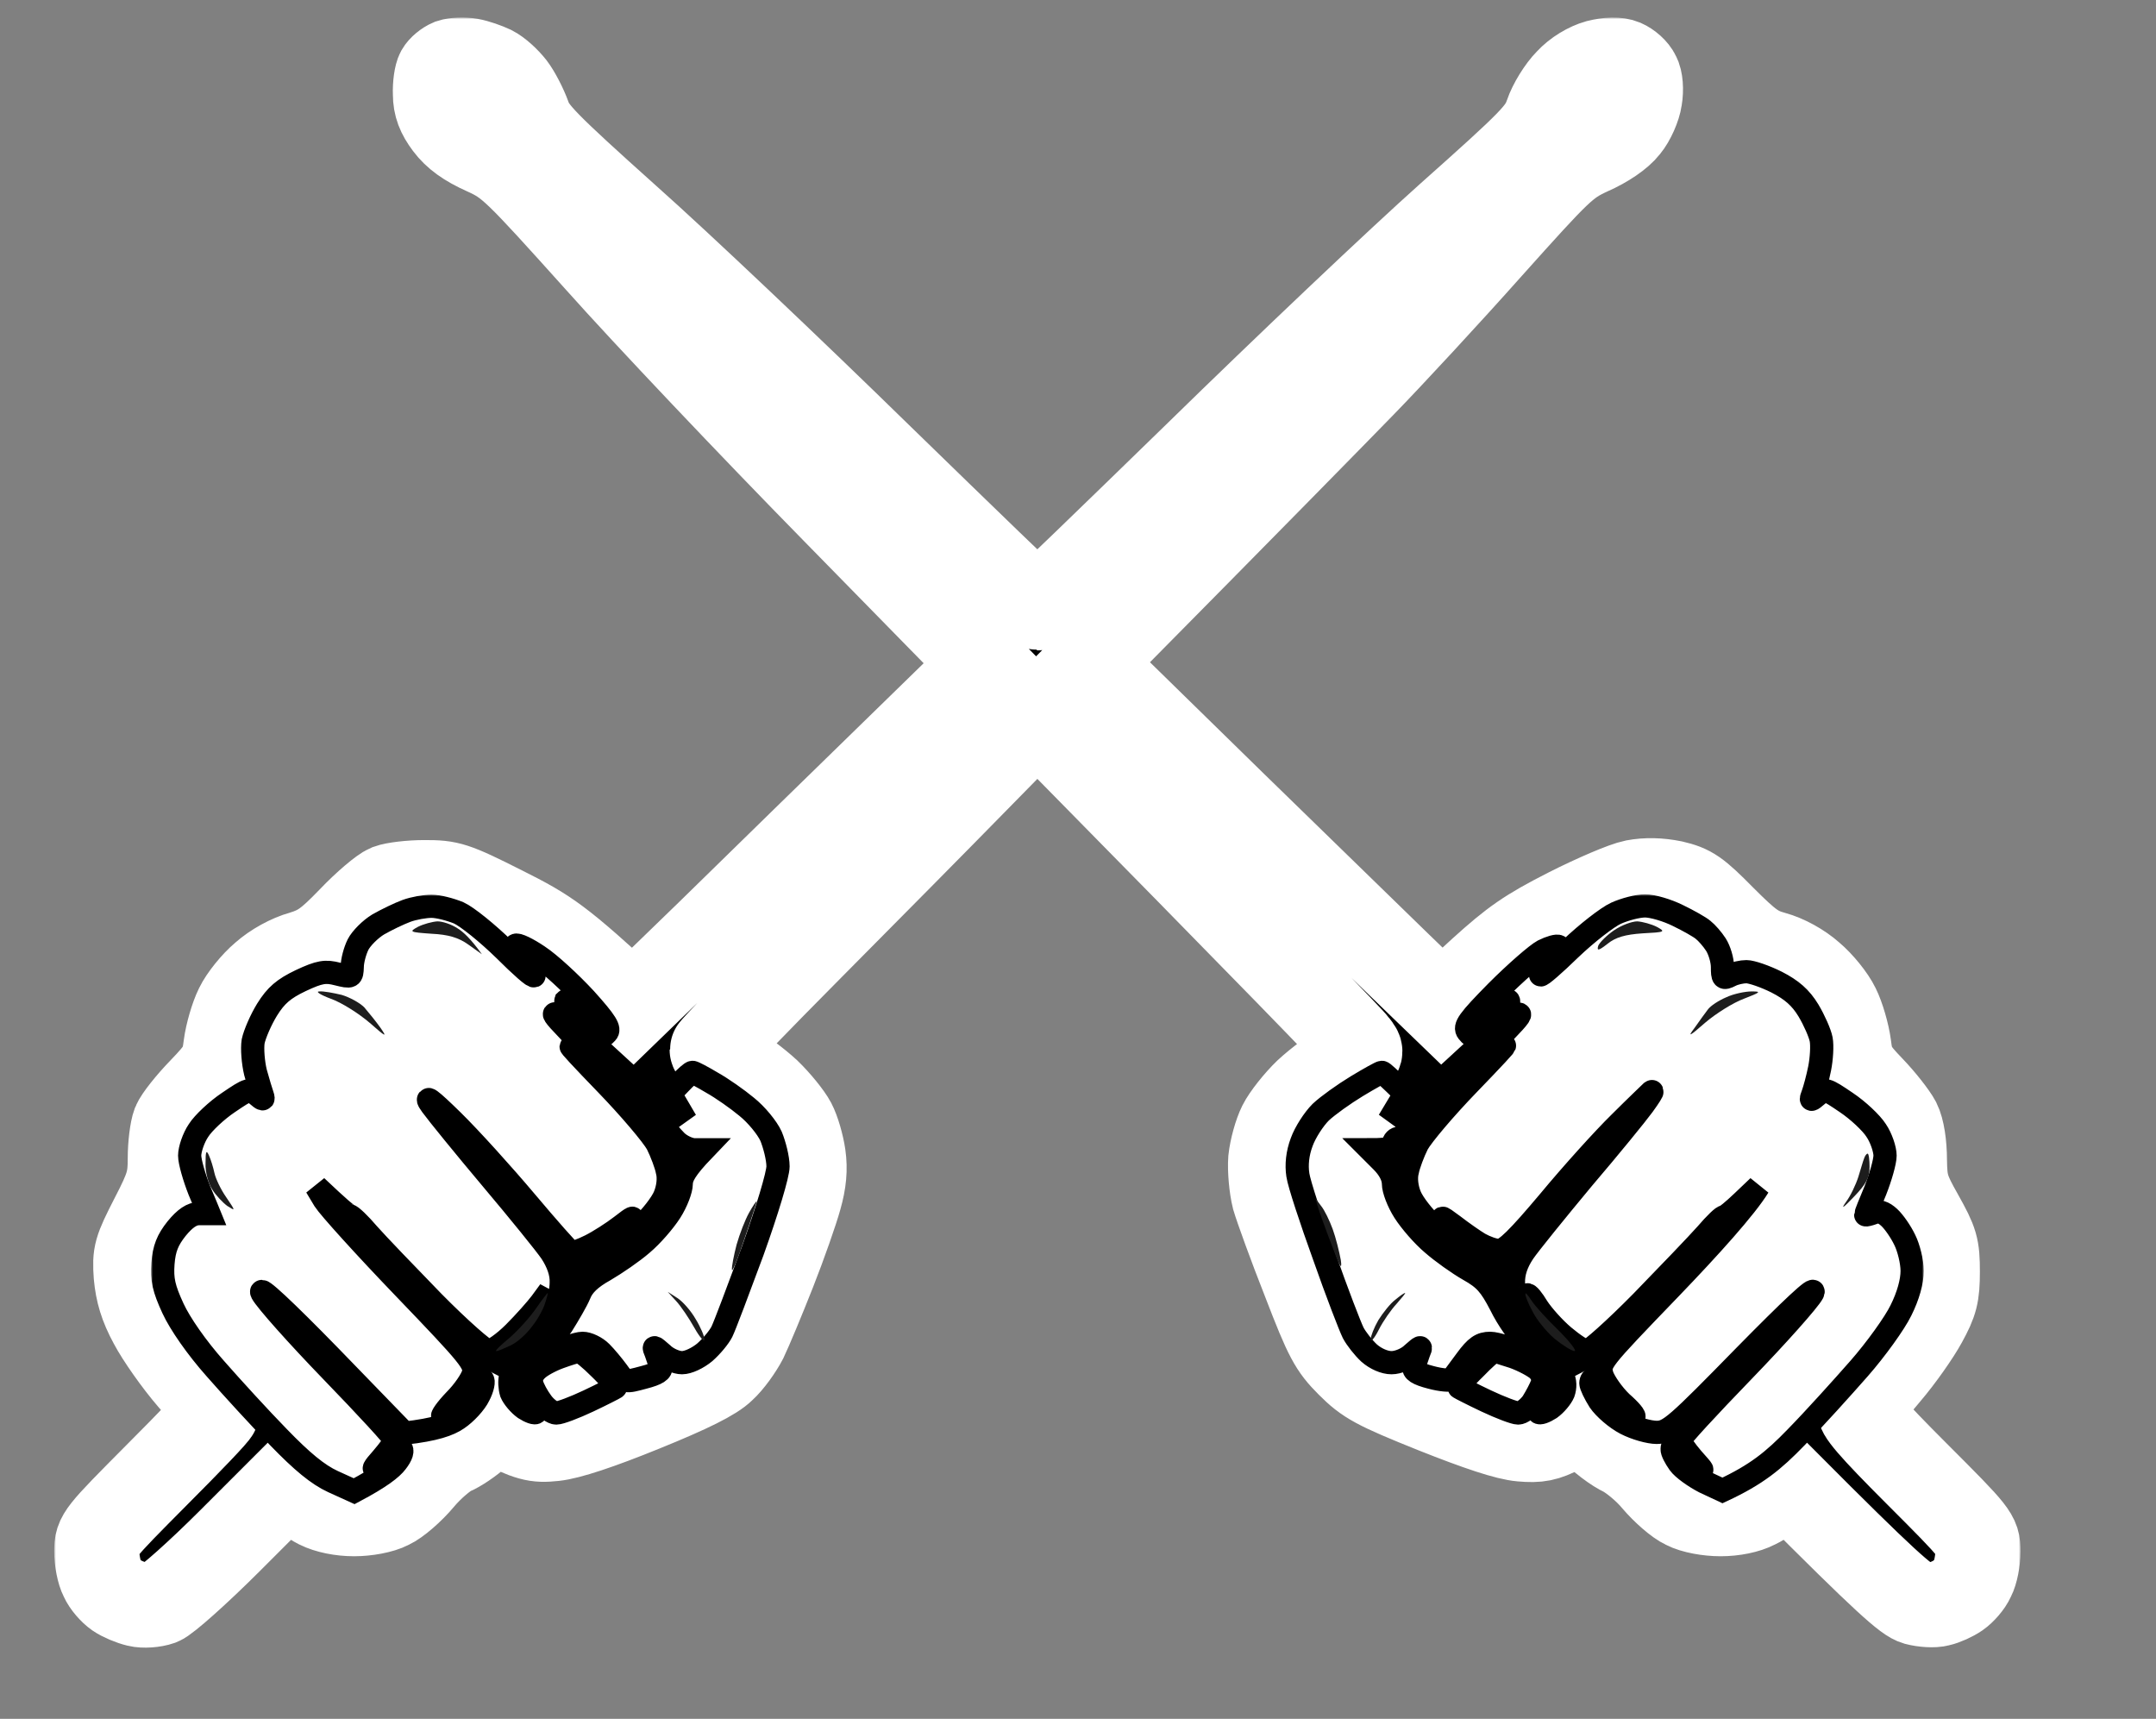 <svg width="557" height="444" viewBox="0 0 557 444" fill="none" xmlns="http://www.w3.org/2000/svg">
<rect x="0" y="0" width="557" height="444" fill="#808080" stroke="none"/>
<mask id="path-1-outside-1_13125_80002" maskUnits="userSpaceOnUse" x="14" y="4.522" width="508" height="422" fill="black">
<rect fill="white" x="14" y="4.522" width="508" height="422"/>
<path d="M113.3 18.4C113.8 17.5 115.1 16.4 116.3 15.9C117.5 15.5 119.8 15.4 121.5 15.7C123.2 16 125.7 16.9 127.2 17.6C128.8 18.4 131.1 20.5 132.5 22.3C133.8 24 135.6 27.5 136.5 30C137.8 33.9 141 37.2 162.2 56.2C175.6 68.1 204.7 95.7 227 117.5C249.3 139.2 267.7 157 268 157C268.3 157 286.9 139 309.5 117C332.1 94.9 361.2 67.3 374.2 55.7C396 36.3 398.1 34.1 399.7 29.5C400.6 26.8 403 22.9 405 20.9C407.1 18.6 410.2 16.8 412.7 16.1C415.6 15.4 417.8 15.3 419.5 16C420.9 16.6 422.5 18 423.1 19.3C423.8 20.5 424 23.2 423.6 25.5C423.3 27.7 421.8 31.1 420.3 32.9C418.6 35.1 414.9 37.6 410.8 39.4C404.5 42.3 403 43.8 384.9 64C374.4 75.8 359.6 91.8 352.1 99.5C344.6 107.2 325.7 126.5 281.5 171.2L318.5 207.4C338.9 227.2 359.3 247.2 372.5 259.9L382.5 250.7C391 243 394.6 240.5 405 235.2C411.9 231.7 419.6 228.4 422.2 227.9C425.4 227.3 428.7 227.4 432.2 228.1C436.9 229.2 438.4 230.2 445.2 237.1C451.8 243.7 453.8 245.2 458.2 246.4C461.5 247.3 465.3 249.4 468 251.8C470.5 253.9 473.5 257.6 474.7 260.1C475.9 262.5 477.2 267 477.6 270C478.2 274.9 478.8 276.1 483.5 281C486.4 284 489.5 288 490.4 289.7C491.4 291.7 492 295.6 492 299.7C492.1 305.8 492.5 307.3 496.3 314C500.1 320.8 500.5 322.1 500.5 328.5C500.5 334.5 500 336.4 497.2 341.5C495.4 344.8 491.2 350.8 487.7 354.9C484.3 358.9 481 362.9 480.5 363.6C479.7 364.6 483.3 368.8 495.2 380.7C510.6 396.1 511 396.6 511 400.7C511 403.1 510.4 406.2 509.6 407.7C508.9 409.3 507.2 411.2 505.9 412.1C504.6 413 502.4 414 501 414.3C499.6 414.7 496.9 414.5 495 414C492.5 413.3 487.4 408.9 461.5 382.9L459.5 385.1C458.4 386.2 455.8 388.1 453.7 389.1C451.4 390.3 447.9 391 444.5 391C441.3 391 437.4 390.3 435.3 389.2C433.3 388.3 429.8 385.2 427.5 382.5C425.2 379.7 421.5 376.7 419.4 375.6C417.3 374.6 413.9 372.3 408.5 367L403.5 369.6C399.4 371.7 397.5 372.1 393 371.7C389.3 371.4 381.8 368.9 370.5 364.4C355.3 358.3 353 357 348.5 352.5C344 348 342.8 345.8 337.1 331C333.5 321.9 330 312.2 329.2 309.5C328.5 306.7 328.1 302.2 328.3 299.5C328.6 296.7 329.7 292.7 330.8 290.5C331.9 288.3 335 284.4 337.6 281.9C340.3 279.4 344.6 276.2 347.2 274.7C352 272 352 272 350.2 269.7C349.3 268.4 330.4 248.9 268 185.5L251.8 202C242.9 211.1 224 230.2 209.8 244.5C195.6 258.8 184 270.8 184 271.2C184 271.7 186.1 273.2 188.7 274.7C191.4 276.2 195.7 279.4 198.4 281.9C201 284.4 204 288.1 205 290C206 291.9 207.1 295.7 207.5 298.5C208 302 207.7 305.3 206.5 309.5C205.6 312.8 202.6 321.4 199.8 328.5C197 335.6 193.7 343.5 192.5 346C191.2 348.5 188.7 352 186.8 353.7C184.5 356 178.3 359.1 166.2 364C154.9 368.6 147 371.2 143.2 371.6C138.4 372.1 136.7 371.8 127.5 367.1L123.7 370.6C121.7 372.4 118.5 374.6 116.7 375.3C115 376.1 111.4 379.1 108.9 382.1C106.4 385.1 102.7 388.3 100.7 389.2C98.6 390.3 94.7 391 91.5 391C88.1 391 84.6 390.3 82.2 389.1C80.2 388.1 77.6 386.2 74.5 382.9L59.5 397.9C51.2 406.2 43.1 413.4 41.5 414C39.8 414.6 37.1 414.8 35.5 414.4C33.8 414 31.4 413 30.1 412.1C28.8 411.2 27.1 409.3 26.4 407.7C25.6 406.2 25 403.1 25 400.7C25 396.603 25.499 396.101 40.464 381.037L40.5 381C49 372.5 56 365.2 56 364.7C56 364.3 53 360.5 49.2 356.2C45.5 351.9 41 345.5 39.1 341.9C36.6 337.3 35.6 333.8 35.2 329.5C34.8 323.9 35.1 322.9 39.4 314.5C43.5 306.6 44 304.7 44 299.2C44 295.8 44.5 291.8 45.1 290.2C45.7 288.7 48.8 284.8 52 281.5C57.2 276.1 57.8 274.9 58.4 270C58.8 267 60.1 262.5 61.3 260.1C62.5 257.6 65.5 253.9 68 251.8C70.7 249.4 74.7 247.2 78 246.3C82.6 244.9 84.7 243.4 90.5 237.4C94.3 233.4 98.7 229.7 100.2 229.1C101.8 228.5 106 228 109.7 228C116.1 228 117.3 228.3 130 234.7C141.8 240.6 144.8 242.7 163.5 259.9L183 241C193.7 230.5 214.1 210.6 254.2 171.5L215.5 132C194.2 110.3 166.7 81.3 154.4 67.5C133.1 43.8 131.6 42.3 125.2 39.4C120.5 37.3 117.6 35.2 115.5 32.4C113.4 29.6 112.5 27.3 112.5 24.3C112.4 21.9 112.8 19.3 113.3 18.4Z"/>
</mask>
<path d="M113.3 18.4C113.8 17.5 115.1 16.4 116.3 15.9C117.5 15.5 119.8 15.4 121.5 15.7C123.2 16 125.7 16.9 127.2 17.6C128.8 18.4 131.1 20.5 132.5 22.3C133.8 24 135.6 27.5 136.5 30C137.8 33.9 141 37.2 162.2 56.2C175.6 68.1 204.7 95.7 227 117.5C249.3 139.2 267.7 157 268 157C268.3 157 286.9 139 309.5 117C332.1 94.9 361.2 67.3 374.2 55.7C396 36.3 398.1 34.1 399.7 29.5C400.6 26.8 403 22.9 405 20.9C407.1 18.6 410.2 16.8 412.7 16.1C415.6 15.4 417.8 15.3 419.5 16C420.9 16.6 422.5 18 423.1 19.3C423.8 20.5 424 23.2 423.6 25.5C423.3 27.7 421.8 31.1 420.3 32.9C418.6 35.1 414.9 37.6 410.8 39.4C404.5 42.3 403 43.8 384.9 64C374.4 75.8 359.6 91.8 352.1 99.5C344.6 107.2 325.7 126.5 281.5 171.2L318.5 207.4C338.9 227.2 359.3 247.2 372.5 259.9L382.5 250.7C391 243 394.6 240.5 405 235.2C411.9 231.7 419.6 228.4 422.2 227.9C425.4 227.3 428.7 227.4 432.2 228.1C436.9 229.2 438.4 230.2 445.2 237.1C451.8 243.7 453.8 245.2 458.2 246.4C461.5 247.3 465.3 249.4 468 251.8C470.5 253.9 473.5 257.6 474.7 260.1C475.9 262.5 477.2 267 477.6 270C478.2 274.9 478.8 276.1 483.5 281C486.4 284 489.5 288 490.4 289.7C491.4 291.7 492 295.6 492 299.7C492.1 305.8 492.5 307.3 496.3 314C500.1 320.8 500.5 322.1 500.5 328.5C500.5 334.5 500 336.4 497.2 341.5C495.4 344.8 491.2 350.8 487.7 354.9C484.3 358.9 481 362.9 480.5 363.6C479.7 364.6 483.3 368.8 495.2 380.7C510.6 396.1 511 396.6 511 400.7C511 403.1 510.4 406.2 509.6 407.7C508.9 409.3 507.2 411.2 505.9 412.1C504.6 413 502.4 414 501 414.3C499.6 414.7 496.9 414.5 495 414C492.5 413.3 487.4 408.9 461.5 382.9L459.5 385.1C458.4 386.2 455.8 388.1 453.7 389.1C451.4 390.3 447.9 391 444.5 391C441.3 391 437.4 390.3 435.3 389.2C433.3 388.3 429.8 385.2 427.5 382.5C425.2 379.7 421.5 376.7 419.4 375.6C417.3 374.6 413.9 372.3 408.5 367L403.5 369.6C399.4 371.7 397.5 372.1 393 371.7C389.3 371.4 381.8 368.9 370.5 364.4C355.3 358.3 353 357 348.5 352.5C344 348 342.8 345.8 337.1 331C333.5 321.9 330 312.2 329.2 309.5C328.5 306.7 328.1 302.2 328.3 299.5C328.6 296.7 329.7 292.7 330.8 290.5C331.9 288.3 335 284.4 337.6 281.9C340.3 279.4 344.6 276.2 347.2 274.7C352 272 352 272 350.2 269.7C349.3 268.4 330.4 248.9 268 185.5L251.8 202C242.9 211.1 224 230.2 209.8 244.5C195.6 258.8 184 270.8 184 271.2C184 271.7 186.1 273.2 188.7 274.7C191.4 276.2 195.7 279.4 198.4 281.9C201 284.4 204 288.1 205 290C206 291.9 207.1 295.7 207.5 298.5C208 302 207.7 305.3 206.5 309.5C205.6 312.8 202.6 321.4 199.8 328.5C197 335.6 193.7 343.5 192.5 346C191.2 348.5 188.7 352 186.8 353.7C184.5 356 178.3 359.1 166.2 364C154.9 368.6 147 371.2 143.2 371.6C138.4 372.1 136.7 371.8 127.5 367.1L123.7 370.6C121.7 372.4 118.5 374.6 116.7 375.3C115 376.1 111.4 379.1 108.9 382.1C106.4 385.1 102.7 388.3 100.7 389.2C98.6 390.3 94.7 391 91.5 391C88.1 391 84.6 390.3 82.2 389.1C80.2 388.1 77.6 386.2 74.5 382.9L59.5 397.9C51.2 406.2 43.1 413.4 41.5 414C39.8 414.6 37.1 414.8 35.5 414.4C33.8 414 31.4 413 30.1 412.1C28.8 411.2 27.1 409.3 26.4 407.7C25.6 406.2 25 403.1 25 400.7C25 396.603 25.499 396.101 40.464 381.037L40.5 381C49 372.5 56 365.2 56 364.7C56 364.3 53 360.5 49.2 356.2C45.5 351.9 41 345.5 39.1 341.9C36.6 337.3 35.6 333.8 35.2 329.5C34.8 323.9 35.1 322.9 39.4 314.5C43.5 306.6 44 304.7 44 299.2C44 295.8 44.5 291.8 45.1 290.2C45.7 288.7 48.8 284.8 52 281.5C57.2 276.1 57.8 274.9 58.4 270C58.8 267 60.1 262.5 61.3 260.1C62.5 257.6 65.5 253.9 68 251.8C70.7 249.4 74.7 247.2 78 246.3C82.6 244.9 84.7 243.4 90.5 237.4C94.3 233.4 98.7 229.7 100.2 229.1C101.8 228.5 106 228 109.7 228C116.1 228 117.3 228.3 130 234.7C141.8 240.6 144.8 242.7 163.5 259.9L183 241C193.7 230.5 214.1 210.6 254.2 171.5L215.5 132C194.2 110.3 166.7 81.3 154.4 67.5C133.1 43.8 131.6 42.3 125.2 39.4C120.5 37.3 117.6 35.2 115.5 32.4C113.4 29.6 112.5 27.3 112.5 24.3C112.4 21.9 112.8 19.3 113.3 18.4Z" fill="black"/>
<path d="M113.3 18.4C113.8 17.5 115.1 16.4 116.3 15.9C117.5 15.5 119.8 15.4 121.5 15.7C123.2 16 125.7 16.9 127.2 17.6C128.8 18.4 131.1 20.5 132.5 22.3C133.8 24 135.6 27.5 136.5 30C137.8 33.9 141 37.2 162.2 56.2C175.6 68.1 204.7 95.7 227 117.5C249.3 139.2 267.7 157 268 157C268.3 157 286.9 139 309.5 117C332.1 94.9 361.2 67.3 374.2 55.7C396 36.3 398.1 34.1 399.7 29.5C400.6 26.8 403 22.9 405 20.9C407.1 18.6 410.2 16.8 412.7 16.1C415.6 15.4 417.8 15.3 419.5 16C420.9 16.6 422.5 18 423.1 19.3C423.8 20.5 424 23.2 423.6 25.5C423.3 27.7 421.8 31.1 420.3 32.9C418.6 35.1 414.9 37.6 410.8 39.4C404.5 42.3 403 43.8 384.9 64C374.4 75.8 359.6 91.8 352.1 99.5C344.6 107.2 325.7 126.5 281.5 171.2L318.5 207.4C338.9 227.2 359.3 247.2 372.5 259.9L382.5 250.7C391 243 394.6 240.5 405 235.2C411.9 231.7 419.6 228.4 422.2 227.9C425.4 227.3 428.7 227.4 432.2 228.1C436.9 229.2 438.4 230.2 445.2 237.1C451.8 243.7 453.8 245.2 458.2 246.4C461.5 247.3 465.3 249.4 468 251.8C470.5 253.9 473.5 257.6 474.7 260.1C475.9 262.5 477.2 267 477.6 270C478.2 274.9 478.8 276.1 483.5 281C486.4 284 489.5 288 490.4 289.7C491.4 291.7 492 295.6 492 299.7C492.1 305.8 492.5 307.3 496.3 314C500.1 320.8 500.5 322.1 500.5 328.5C500.5 334.5 500 336.4 497.2 341.5C495.4 344.8 491.2 350.8 487.7 354.9C484.3 358.9 481 362.9 480.5 363.6C479.7 364.6 483.3 368.8 495.2 380.7C510.6 396.1 511 396.6 511 400.7C511 403.1 510.4 406.2 509.6 407.7C508.9 409.3 507.2 411.2 505.9 412.1C504.6 413 502.4 414 501 414.3C499.6 414.7 496.9 414.5 495 414C492.5 413.3 487.4 408.9 461.5 382.9L459.5 385.1C458.4 386.2 455.8 388.1 453.7 389.1C451.4 390.3 447.9 391 444.5 391C441.3 391 437.4 390.3 435.3 389.2C433.3 388.3 429.8 385.2 427.5 382.5C425.2 379.7 421.5 376.7 419.4 375.6C417.3 374.6 413.9 372.3 408.5 367L403.5 369.6C399.4 371.7 397.5 372.1 393 371.7C389.3 371.4 381.8 368.9 370.5 364.4C355.3 358.3 353 357 348.5 352.5C344 348 342.8 345.8 337.1 331C333.5 321.9 330 312.2 329.2 309.5C328.5 306.7 328.1 302.2 328.3 299.5C328.6 296.7 329.7 292.7 330.8 290.5C331.9 288.3 335 284.4 337.6 281.9C340.3 279.4 344.6 276.2 347.2 274.7C352 272 352 272 350.2 269.7C349.3 268.4 330.4 248.9 268 185.5L251.8 202C242.9 211.1 224 230.2 209.8 244.5C195.6 258.8 184 270.8 184 271.2C184 271.7 186.1 273.2 188.7 274.7C191.4 276.2 195.7 279.4 198.4 281.9C201 284.4 204 288.1 205 290C206 291.9 207.1 295.7 207.5 298.5C208 302 207.7 305.3 206.5 309.5C205.6 312.8 202.6 321.4 199.8 328.5C197 335.6 193.7 343.5 192.5 346C191.2 348.5 188.7 352 186.8 353.7C184.5 356 178.3 359.1 166.2 364C154.9 368.6 147 371.2 143.2 371.6C138.4 372.1 136.7 371.8 127.5 367.1L123.7 370.6C121.7 372.4 118.5 374.6 116.7 375.3C115 376.1 111.4 379.1 108.9 382.1C106.4 385.1 102.7 388.3 100.7 389.2C98.6 390.3 94.7 391 91.5 391C88.1 391 84.6 390.3 82.2 389.1C80.2 388.1 77.6 386.2 74.5 382.9L59.5 397.9C51.2 406.2 43.1 413.4 41.5 414C39.8 414.6 37.1 414.8 35.5 414.4C33.8 414 31.4 413 30.1 412.1C28.8 411.2 27.1 409.3 26.4 407.7C25.6 406.2 25 403.1 25 400.7C25 396.603 25.499 396.101 40.464 381.037L40.5 381C49 372.5 56 365.2 56 364.7C56 364.3 53 360.5 49.2 356.2C45.5 351.9 41 345.5 39.1 341.9C36.6 337.3 35.6 333.8 35.2 329.5C34.8 323.9 35.1 322.9 39.4 314.5C43.5 306.6 44 304.7 44 299.2C44 295.8 44.5 291.8 45.1 290.2C45.7 288.7 48.8 284.8 52 281.5C57.2 276.1 57.8 274.9 58.4 270C58.8 267 60.1 262.5 61.3 260.1C62.5 257.6 65.5 253.9 68 251.8C70.7 249.4 74.7 247.2 78 246.3C82.6 244.9 84.7 243.4 90.5 237.4C94.3 233.4 98.7 229.7 100.2 229.1C101.8 228.5 106 228 109.7 228C116.1 228 117.3 228.3 130 234.7C141.8 240.6 144.8 242.7 163.5 259.9L183 241C193.7 230.5 214.1 210.6 254.2 171.5L215.5 132C194.2 110.3 166.7 81.3 154.4 67.5C133.1 43.8 131.6 42.3 125.2 39.4C120.5 37.3 117.6 35.2 115.5 32.4C113.4 29.6 112.5 27.3 112.5 24.3C112.4 21.9 112.8 19.3 113.3 18.4Z" stroke="white" stroke-width="22" mask="url(#path-1-outside-1_13125_80002)"/>
<mask id="path-2-outside-2_13125_80002" maskUnits="userSpaceOnUse" x="39.022" y="231" width="458" height="158" fill="black">
<rect fill="white" x="39.022" y="231" width="458" height="158"/>
<path fill-rule="evenodd" clip-rule="evenodd" d="M111.5 234.1C113.2 234.1 116.3 234.9 118.5 235.8C120.7 236.8 126 241.1 130.3 245.3C134.5 249.5 138 252.6 138 252C138 251.4 136.8 249.6 135.2 248C133.7 246.3 132.8 244.6 133.2 244.2C133.6 243.8 136.3 245.1 139.1 247C142 248.9 147.4 253.9 151.2 258C156.6 264 157.7 265.8 156.7 266.8C156.1 267.5 155.2 268.1 154.7 268C154.3 268 152.3 265.8 150.2 263C148.2 260.3 146.4 258.3 146.2 258.5C146.1 258.8 146.4 259.9 147 261C147.6 262.1 147.8 263.2 147.5 263.5C147.2 263.8 145.8 263.2 144.2 262.3C142.4 261.2 143.1 262.3 146.5 265.8C149.2 268.6 151.2 271.3 150.8 271.7C150.3 272.2 149 271.6 147.8 270.5C146.5 269.4 150.5 273.7 156.6 280C162.7 286.3 168.6 293.3 169.8 295.5C170.9 297.7 172.1 300.9 172.4 302.5C172.9 304.3 172.6 306.9 171.7 309C170.9 310.9 168.2 314.4 165.6 316.8C163.1 319.1 159.5 321.7 154.5 324.1L157.5 321.2C159.2 319.7 161.4 317.3 162.5 316C164.1 314.1 163.7 314.2 160.5 316.7C158.3 318.4 154.7 320.7 152.5 321.8C150.3 322.9 148.1 323.7 147.5 323.5C146.9 323.2 141.7 317.3 135.8 310.3C129.9 303.3 121.4 293.9 116.9 289.5C111.1 283.8 109.5 282.7 111.5 285.5C113.1 287.7 120.1 296.3 127 304.5C134 312.8 140.9 321.3 142.4 323.5C144.1 326.1 145.1 328.8 145 331.3C145 333.3 144.3 336.4 143.5 338C142.7 339.6 140.3 342.8 138.2 345.1C136.2 347.3 132.9 349.6 131 350.1C129.1 350.7 127.4 350.9 127.2 350.6C127.1 350.3 128.8 349.1 131 348C133.2 346.9 136.1 344.5 137.4 342.8C138.8 341 140.3 338.1 142 333.5L139.8 336.5C138.6 338.1 135.5 341.6 132.8 344.3C130.2 346.9 127.2 349 126.2 349C125.3 349 118.8 343.3 111.9 336.3C105 329.2 97.5 321.4 95.2 318.8C92.9 316.1 90.7 314 90.2 314C89.8 313.9 87.7 312.2 81.7 306.5L83.8 310C85 311.9 94.3 322.2 104.5 332.8C121.5 350.5 122.9 352.2 122.3 354.8C121.9 356.3 119.8 359.4 117.5 361.7C115.3 364 113.9 366 114.4 366C114.8 366 116.9 364.3 119 362.3C121 360.2 122.9 357.8 123.2 357C123.5 356.2 124.1 355.8 124.6 356.3C125.1 356.7 124.7 358.6 123.7 360.5C122.8 362.4 120.3 365.1 118.2 366.5C116 368 112.5 369.3 104.5 370.2L85.2 350.3C73.5 338.3 66.6 331.9 67.7 334C68.7 335.9 76.8 345 85.7 354.2C94.7 363.5 102 371.4 102 372C102 372.6 100.5 374.6 98.7 376.7C96.4 379.3 96.1 379.9 97.7 378.9C99 378.1 100.5 376.5 101.2 375.2C102.066 373.733 102.833 373.333 103.5 374C104.166 374.667 103.8 375.9 102.4 377.7C101.2 379.3 98.3 381.6 91.5 385.2L86 382.7C82.1 380.9 78 377.5 72 371.3C67.3 366.5 59.9 358.4 55.6 353.5C50.8 348.1 46.5 341.9 44.7 338C42.3 332.8 41.8 330.5 42.1 326.4C42.4 322.5 43.3 320.3 45.6 317.4C47.8 314.7 49.6 313.5 51.4 313.5C52.8 313.5 54 313.5 54 313.5C54 313.5 52.9 310.8 51.5 307.5C50.2 304.2 49 300.1 49 298.5C49 296.9 50 293.9 51.3 292C52.5 290.1 56 286.8 59 284.8C64.3 281.2 64.6 281.1 66.4 282.8C67.9 284.1 68.2 284.2 67.8 283C67.5 282.2 66.7 279.5 66 277C65.4 274.5 65.1 270.9 65.4 269C65.8 267.1 67.4 263.4 69 260.8C71.3 257.1 73.3 255.4 77.7 253.3C82.6 251 84.1 250.8 87.2 251.6C90.8 252.5 90.9 252.4 91 249.8C91 248.2 91.7 245.6 92.5 244C93.3 242.4 95.7 240 97.7 238.8C99.8 237.6 103.1 236 105 235.3C106.9 234.6 109.8 234.1 111.5 234.1V234.1ZM425 234C426.9 234 430.7 235.1 433.5 236.5C436.2 237.8 439.2 239.5 440 240.2C440.9 240.9 442.4 242.6 443.3 244C444.2 245.4 445 248 445 249.8C445 252.7 445.2 252.9 447 252C448.1 251.4 450 251 451.2 251C452.5 251 456 252.2 459 253.7C462.9 255.7 465.2 257.7 467.2 261C468.7 263.5 470.2 266.9 470.5 268.5C470.8 270.1 470.6 273.5 470.1 276C469.6 278.5 468.8 281.4 468.4 282.5C467.7 284.4 467.7 284.4 469.6 282.8C471.4 281.1 471.7 281.2 477 284.8C480 286.8 483.5 290.1 484.7 292C486 293.9 487 296.9 487 298.5C487 300.1 485.8 304.2 484.5 307.5C483.1 310.8 482 313.6 482 313.8C482 313.9 482.9 313.7 484 313.3C485.3 312.7 486.6 313.1 488.1 314.5C489.3 315.6 491.1 318.2 492.1 320.3C493.1 322.3 494 325.9 494 328.3C494 331 493 334.7 491.1 338.5C489.5 341.8 484.6 348.6 480.3 353.5C476 358.4 468.7 366.5 464 371.3C458.2 377.3 453.8 380.9 445 385L440.3 382.8C437.8 381.5 434.8 379.4 433.8 378C432.8 376.6 431.9 374.9 432 374.3C432 373.6 432.4 373 433 373C433.6 373 434.2 373.8 434.4 374.8C434.7 375.7 436.1 377.4 437.7 378.4C440.4 380.3 440.4 380.3 437.2 376.7C435.5 374.7 434 372.6 434 372C434 371.4 441.3 363.5 450.3 354.2C459.2 345 467.3 335.9 468.3 334C469.4 331.8 462.7 338.1 450.8 350.2C433.1 368.3 431.2 370 428 370C426.1 370 422.5 369 420 367.7C417.5 366.4 414.5 363.8 413.2 361.9C412 360 411 357.9 411 357.3C411 356.6 411.4 356 412 356C412.6 356 413 356.6 413 357.3C412.9 357.9 414.7 360.2 417 362.3C419.2 364.3 421.4 366 422 366C422.6 366 421.2 364.3 418.9 362.3C416.7 360.2 414.5 357 413.9 355.3C413 352 413.1 351.9 431.5 332.8C441.7 322.2 451 311.9 454.3 306.5L450.1 310.5C447.8 312.7 445.7 314.4 445.5 314.3C445.2 314.1 443.1 316.1 440.8 318.8C438.5 321.4 431 329.2 424.1 336.3C417.2 343.3 410.8 349 410 349C409.2 349.1 406.5 347.3 404 345.2C401.5 343.1 398.5 339.7 397.2 337.7C396 335.7 394.8 334.2 394.5 334.5C394.2 334.8 394.8 336.7 395.9 338.8C396.9 340.8 399.3 343.8 401.1 345.4C403 347 405.6 348.7 407 349.1C408.4 349.6 409.3 350.3 409 350.6C408.7 350.9 407.3 350.9 405.7 350.6C404.2 350.3 401.6 348.8 399.8 347.3C398.1 345.7 395.4 342.5 393.8 340C391.9 337 391 334.1 391 331.5C390.9 328.8 391.8 326.2 393.6 323.5C395.1 321.3 402 312.8 408.9 304.5C415.9 296.3 422.9 287.7 424.5 285.5C426.1 283.3 427.1 281.7 426.7 282C426.4 282.3 422.6 285.9 418.5 290C414.3 294.1 406 303.3 400.2 310.3C392.2 319.8 388.9 323.1 387.2 323C386 323 383.8 322.2 382.2 321.3C380.7 320.4 377.7 318.3 375.5 316.6C371.6 313.7 371.6 313.8 376.5 318.9C381.2 323.9 381.3 324.1 378.2 322.6C376.5 321.7 372.9 319.1 370.4 316.8C367.8 314.4 365.1 310.9 364.3 309C363.4 306.9 363.1 304.3 363.6 302.5C363.9 300.9 365.1 297.7 366.2 295.5C367.4 293.3 373.3 286.3 379.4 280C385.5 273.7 389.6 269.3 388.5 270.2C387.4 271.2 385.8 272 385 272C384.2 272 385.9 269.5 389 266.3C392.5 262.7 393.5 261.3 391.7 262.3C390.2 263.2 388.8 263.8 388.5 263.5C388.2 263.2 388.4 262.1 389 261C389.6 259.9 389.9 258.8 389.7 258.5C389.6 258.3 387.8 260.3 385.7 263C383.7 265.8 381.7 268 381.2 268C380.8 268.1 379.9 267.4 379.2 266.5C378.2 265.2 379.3 263.6 386.7 256.1C391.6 251.2 397 246.5 398.7 245.6C400.5 244.7 402.3 244.2 402.7 244.5C403.2 244.7 402.3 246.3 400.7 248C399.2 249.6 398 251.3 398 251.8C398 252.2 401.5 249.2 405.7 245.1C410 241 415.3 236.9 417.5 235.9C419.7 234.9 423.1 234 425 234V234ZM178.9 277C179.2 277 181.5 278.2 184 279.7C186.5 281.1 190.5 283.9 192.9 285.9C195.4 287.9 198.2 291.3 199.2 293.5C200.1 295.7 201 299.2 201 301.3C201 303.4 198.2 312.7 194.4 323.3C190.7 333.3 187.2 342.6 186.5 344C185.8 345.4 183.9 347.7 182.1 349.3C180.3 350.8 177.8 352 176.2 352C174.7 352 172.4 351 171.1 349.7C168.8 347.7 168.7 347.6 169.5 349.5C169.9 350.6 170.4 352.2 170.7 353C171 354.1 169.8 354.9 166.3 355.8C161.5 357.1 161.5 357.1 159.5 354.3C158.4 352.8 156.5 350.5 155.3 349.3C154 348 151.9 347 150.5 347C149.1 347 145.1 348.4 141.5 350C136.3 352.4 135 353.4 135 355.3C135 356.5 135.9 359 137 360.8C138.1 362.5 138.8 364.3 138.5 364.8C138.3 365.2 136.9 364.7 135.5 363.8C134.1 362.8 132.6 361 132.1 359.8C131.7 358.5 131.6 356.7 131.9 355.6C132.2 354.6 134.6 352.2 137.2 350.4C139.9 348.5 143.4 344.9 145.2 342.3C146.9 339.6 149 336 149.7 334.3C150.6 332 152.6 330.1 156.2 328.1C159.1 326.4 163.5 323.4 165.9 321.3C168.4 319.2 171.6 315.5 173.2 313C174.8 310.5 176 307.3 176 305.8C176 304 177.1 301.9 181.8 297H179.4C178.1 297 175.9 296 174.7 294.8C173.4 293.5 171.5 291.2 170.4 289.7C168.6 287 168.6 286.8 170.3 285.2C171.9 283.6 172.2 283.7 177.2 289.5L173.1 282.5L175.7 279.8C177.2 278.2 178.6 277 178.9 277V277ZM357 277C357.3 277 358.7 278.3 363 282.5L358.8 289.5L361.4 286.5C363.8 283.7 364.1 283.6 365.7 285.2C367.4 286.8 367.4 287 365.2 290.4C364 292.4 362.3 294 361.5 294C360.7 294 360 294.7 360 295.5C360 296.5 359 297 354 297L357 300C358.9 301.9 360 304 360 305.8C360 307.3 361.2 310.5 362.8 313C364.4 315.5 367.6 319.2 370.1 321.3C372.5 323.4 376.7 326.4 379.5 328C383.6 330.3 385 331.9 387.7 337.1C389.4 340.6 392.5 345.1 394.7 347C396.8 349 399.4 351.2 400.6 352C401.7 352.8 403.2 354.4 403.7 355.5C404.4 356.7 404.4 358.4 403.9 359.8C403.4 361 401.9 362.8 400.5 363.8C399.1 364.7 397.7 365.2 397.5 364.8C397.2 364.3 397.9 362.5 399 360.8C400.1 359 401 356.5 401 355.3C401 353.4 399.7 352.4 394.5 350C390.9 348.4 386.6 347 385 347C382.6 347 381.3 347.9 378.8 351.3C377.1 353.6 375.4 355.9 375.1 356.3C374.8 356.7 372.3 356.5 369.7 355.8C366.2 354.9 365 354.1 365.3 353C365.6 352.2 366.1 350.6 366.5 349.5C367.3 347.6 367.2 347.7 364.9 349.7C363.6 351 361.2 352 359.5 352C357.7 352 355.4 351 353.7 349.5C352.2 348.1 350.4 345.8 349.6 344.3C348.8 342.7 345.4 333.9 342.1 324.5C338.7 315.1 335.6 305.7 335.3 303.5C334.9 300.9 335.2 297.9 336.3 295C337.2 292.5 339.4 289.1 341.2 287.3C343 285.6 347.2 282.6 350.5 280.6C353.8 278.6 356.7 277 357 277V277ZM149.5 349.1C150.1 349 152.5 351 155 353.5C157.5 355.9 159.3 358.2 159 358.4C158.7 358.6 155.6 360.2 152 361.9C148.4 363.6 144.7 365 143.7 365C142.8 365 141.1 363.8 140 362.3C138.8 360.7 137.7 358.6 137.4 357.5C137 356.3 137.6 354.8 138.7 353.8C139.7 352.8 142.3 351.4 144.5 350.6C146.7 349.8 148.9 349.1 149.5 349.1V349.1ZM386 349C386.3 349 388.5 349.7 391 350.5C393.5 351.4 396.3 352.9 397.3 353.8C398.4 354.9 398.8 356.2 398.4 357.5C398 358.6 396.9 360.7 395.9 362.3C394.8 363.8 393.2 365 392.2 365C391.3 365 387.6 363.6 384 361.9C380.4 360.2 377.3 358.6 377 358.4C376.7 358.2 378.5 355.9 381 353.5C383.4 351 385.7 349 386 349V349Z"/>
</mask>
<path fill-rule="evenodd" clip-rule="evenodd" d="M111.5 234.1C113.2 234.1 116.3 234.9 118.5 235.8C120.7 236.8 126 241.1 130.3 245.3C134.5 249.5 138 252.6 138 252C138 251.4 136.8 249.6 135.2 248C133.7 246.3 132.8 244.6 133.2 244.2C133.6 243.8 136.3 245.1 139.1 247C142 248.9 147.4 253.9 151.2 258C156.6 264 157.7 265.8 156.7 266.8C156.1 267.5 155.2 268.1 154.7 268C154.3 268 152.3 265.8 150.2 263C148.2 260.3 146.4 258.3 146.2 258.5C146.1 258.8 146.4 259.9 147 261C147.6 262.1 147.8 263.2 147.5 263.5C147.2 263.8 145.8 263.2 144.2 262.3C142.4 261.2 143.1 262.3 146.5 265.8C149.2 268.6 151.2 271.3 150.8 271.7C150.3 272.2 149 271.6 147.8 270.5C146.5 269.4 150.5 273.7 156.6 280C162.7 286.3 168.6 293.3 169.8 295.5C170.9 297.7 172.1 300.9 172.4 302.5C172.9 304.3 172.6 306.9 171.7 309C170.9 310.9 168.2 314.4 165.6 316.8C163.1 319.1 159.5 321.7 154.5 324.1L157.5 321.2C159.2 319.7 161.4 317.3 162.5 316C164.1 314.1 163.7 314.2 160.5 316.7C158.3 318.4 154.7 320.7 152.5 321.8C150.3 322.9 148.1 323.7 147.5 323.5C146.9 323.2 141.7 317.3 135.8 310.3C129.9 303.3 121.4 293.9 116.9 289.5C111.1 283.8 109.5 282.7 111.5 285.5C113.1 287.7 120.1 296.3 127 304.5C134 312.8 140.9 321.3 142.4 323.5C144.1 326.1 145.1 328.8 145 331.3C145 333.3 144.3 336.4 143.5 338C142.7 339.6 140.3 342.8 138.2 345.1C136.2 347.3 132.9 349.6 131 350.1C129.1 350.7 127.4 350.9 127.2 350.6C127.1 350.3 128.8 349.1 131 348C133.2 346.9 136.1 344.5 137.4 342.8C138.8 341 140.3 338.1 142 333.5L139.8 336.5C138.6 338.1 135.5 341.6 132.8 344.3C130.2 346.9 127.2 349 126.2 349C125.3 349 118.8 343.3 111.9 336.3C105 329.2 97.5 321.4 95.2 318.8C92.9 316.1 90.7 314 90.2 314C89.8 313.9 87.7 312.2 81.7 306.5L83.8 310C85 311.9 94.3 322.2 104.5 332.8C121.5 350.5 122.9 352.2 122.3 354.8C121.9 356.3 119.8 359.4 117.5 361.7C115.3 364 113.9 366 114.4 366C114.8 366 116.9 364.3 119 362.3C121 360.2 122.9 357.8 123.2 357C123.5 356.2 124.1 355.8 124.6 356.3C125.1 356.7 124.7 358.6 123.7 360.5C122.8 362.4 120.3 365.1 118.2 366.5C116 368 112.5 369.3 104.5 370.2L85.2 350.3C73.5 338.3 66.6 331.9 67.7 334C68.7 335.9 76.8 345 85.7 354.2C94.7 363.5 102 371.4 102 372C102 372.6 100.5 374.6 98.7 376.7C96.4 379.3 96.1 379.9 97.7 378.9C99 378.1 100.5 376.5 101.2 375.2C102.066 373.733 102.833 373.333 103.5 374C104.166 374.667 103.8 375.9 102.4 377.7C101.2 379.3 98.3 381.6 91.5 385.2L86 382.7C82.1 380.9 78 377.5 72 371.3C67.3 366.5 59.9 358.4 55.6 353.5C50.8 348.1 46.5 341.9 44.7 338C42.3 332.8 41.8 330.5 42.1 326.4C42.4 322.5 43.3 320.3 45.6 317.4C47.8 314.7 49.6 313.5 51.4 313.5C52.8 313.5 54 313.5 54 313.5C54 313.5 52.9 310.8 51.5 307.5C50.2 304.2 49 300.1 49 298.5C49 296.9 50 293.9 51.3 292C52.5 290.1 56 286.8 59 284.8C64.3 281.2 64.6 281.1 66.4 282.8C67.9 284.1 68.2 284.2 67.8 283C67.5 282.2 66.7 279.5 66 277C65.4 274.5 65.1 270.9 65.4 269C65.8 267.1 67.4 263.4 69 260.8C71.3 257.1 73.3 255.4 77.7 253.3C82.6 251 84.1 250.8 87.2 251.6C90.8 252.5 90.9 252.4 91 249.8C91 248.2 91.7 245.6 92.5 244C93.3 242.4 95.7 240 97.7 238.8C99.8 237.6 103.1 236 105 235.3C106.9 234.6 109.8 234.1 111.5 234.1V234.1ZM425 234C426.9 234 430.7 235.1 433.5 236.5C436.2 237.8 439.2 239.5 440 240.2C440.9 240.9 442.4 242.6 443.3 244C444.2 245.4 445 248 445 249.8C445 252.7 445.2 252.9 447 252C448.1 251.4 450 251 451.2 251C452.5 251 456 252.2 459 253.7C462.9 255.7 465.2 257.7 467.2 261C468.7 263.5 470.2 266.9 470.5 268.5C470.8 270.1 470.6 273.5 470.1 276C469.6 278.5 468.8 281.4 468.4 282.5C467.7 284.4 467.7 284.4 469.6 282.8C471.4 281.1 471.7 281.2 477 284.8C480 286.8 483.5 290.1 484.7 292C486 293.9 487 296.9 487 298.5C487 300.1 485.8 304.2 484.5 307.5C483.1 310.8 482 313.6 482 313.8C482 313.9 482.9 313.7 484 313.3C485.3 312.7 486.6 313.1 488.1 314.5C489.3 315.6 491.1 318.2 492.1 320.3C493.1 322.3 494 325.9 494 328.3C494 331 493 334.7 491.1 338.5C489.5 341.8 484.6 348.6 480.3 353.5C476 358.4 468.7 366.5 464 371.3C458.2 377.3 453.8 380.9 445 385L440.3 382.8C437.8 381.5 434.8 379.4 433.8 378C432.8 376.6 431.9 374.9 432 374.3C432 373.6 432.4 373 433 373C433.6 373 434.2 373.8 434.4 374.8C434.7 375.7 436.1 377.4 437.7 378.4C440.4 380.3 440.4 380.3 437.2 376.7C435.5 374.7 434 372.6 434 372C434 371.4 441.3 363.5 450.3 354.2C459.2 345 467.3 335.9 468.3 334C469.4 331.8 462.7 338.1 450.8 350.2C433.1 368.3 431.2 370 428 370C426.1 370 422.5 369 420 367.7C417.5 366.4 414.5 363.8 413.2 361.9C412 360 411 357.9 411 357.3C411 356.6 411.4 356 412 356C412.6 356 413 356.6 413 357.3C412.9 357.9 414.7 360.2 417 362.3C419.2 364.3 421.4 366 422 366C422.6 366 421.2 364.3 418.9 362.3C416.7 360.2 414.5 357 413.9 355.3C413 352 413.1 351.9 431.5 332.8C441.7 322.2 451 311.9 454.3 306.5L450.1 310.5C447.8 312.7 445.7 314.4 445.5 314.3C445.2 314.1 443.1 316.1 440.8 318.8C438.5 321.4 431 329.2 424.1 336.3C417.2 343.3 410.8 349 410 349C409.2 349.1 406.5 347.3 404 345.2C401.5 343.1 398.5 339.7 397.2 337.7C396 335.7 394.8 334.2 394.5 334.5C394.2 334.8 394.8 336.7 395.9 338.8C396.9 340.8 399.3 343.8 401.1 345.4C403 347 405.6 348.7 407 349.1C408.4 349.6 409.3 350.3 409 350.6C408.7 350.9 407.3 350.9 405.7 350.6C404.2 350.3 401.6 348.8 399.8 347.3C398.1 345.7 395.4 342.5 393.8 340C391.9 337 391 334.1 391 331.5C390.9 328.8 391.8 326.2 393.6 323.5C395.1 321.3 402 312.8 408.9 304.5C415.9 296.3 422.9 287.7 424.5 285.5C426.1 283.3 427.1 281.7 426.7 282C426.4 282.3 422.6 285.9 418.5 290C414.3 294.1 406 303.3 400.2 310.3C392.2 319.8 388.9 323.1 387.2 323C386 323 383.8 322.2 382.2 321.3C380.7 320.4 377.7 318.3 375.5 316.6C371.6 313.7 371.6 313.8 376.5 318.9C381.2 323.9 381.3 324.1 378.2 322.6C376.5 321.7 372.9 319.1 370.4 316.8C367.8 314.4 365.1 310.9 364.3 309C363.4 306.9 363.1 304.3 363.6 302.5C363.9 300.9 365.1 297.7 366.2 295.5C367.4 293.3 373.3 286.3 379.4 280C385.5 273.7 389.6 269.3 388.5 270.2C387.4 271.2 385.8 272 385 272C384.2 272 385.9 269.5 389 266.3C392.5 262.7 393.5 261.3 391.7 262.3C390.2 263.2 388.8 263.8 388.5 263.5C388.2 263.2 388.4 262.1 389 261C389.6 259.9 389.9 258.8 389.7 258.5C389.6 258.3 387.8 260.3 385.7 263C383.7 265.8 381.7 268 381.2 268C380.8 268.1 379.9 267.4 379.2 266.5C378.2 265.2 379.3 263.6 386.7 256.1C391.6 251.2 397 246.5 398.7 245.6C400.5 244.7 402.3 244.2 402.7 244.5C403.2 244.7 402.3 246.3 400.7 248C399.2 249.6 398 251.3 398 251.8C398 252.2 401.5 249.2 405.7 245.1C410 241 415.3 236.9 417.5 235.9C419.7 234.9 423.1 234 425 234V234ZM178.9 277C179.2 277 181.5 278.2 184 279.7C186.5 281.1 190.5 283.9 192.9 285.9C195.4 287.9 198.2 291.3 199.2 293.5C200.1 295.7 201 299.2 201 301.3C201 303.4 198.2 312.7 194.4 323.3C190.7 333.3 187.2 342.6 186.5 344C185.8 345.4 183.9 347.7 182.1 349.3C180.3 350.8 177.8 352 176.2 352C174.7 352 172.4 351 171.1 349.7C168.8 347.7 168.7 347.6 169.5 349.5C169.9 350.6 170.4 352.2 170.7 353C171 354.1 169.8 354.9 166.3 355.8C161.5 357.1 161.5 357.1 159.5 354.3C158.4 352.8 156.5 350.5 155.3 349.3C154 348 151.9 347 150.5 347C149.1 347 145.1 348.4 141.5 350C136.3 352.4 135 353.4 135 355.3C135 356.5 135.9 359 137 360.8C138.1 362.5 138.8 364.3 138.5 364.8C138.3 365.2 136.9 364.7 135.5 363.8C134.1 362.8 132.6 361 132.1 359.8C131.7 358.5 131.6 356.7 131.9 355.6C132.2 354.6 134.6 352.2 137.2 350.4C139.9 348.5 143.4 344.9 145.2 342.3C146.9 339.6 149 336 149.7 334.3C150.6 332 152.6 330.1 156.2 328.1C159.1 326.4 163.5 323.4 165.9 321.3C168.4 319.2 171.6 315.5 173.2 313C174.8 310.5 176 307.3 176 305.8C176 304 177.1 301.9 181.8 297H179.4C178.1 297 175.9 296 174.7 294.8C173.4 293.5 171.5 291.2 170.4 289.7C168.6 287 168.6 286.8 170.3 285.2C171.9 283.6 172.2 283.7 177.2 289.5L173.1 282.5L175.7 279.8C177.2 278.2 178.6 277 178.9 277V277ZM357 277C357.3 277 358.7 278.3 363 282.5L358.8 289.5L361.4 286.5C363.8 283.7 364.1 283.6 365.7 285.2C367.4 286.8 367.4 287 365.2 290.4C364 292.4 362.3 294 361.5 294C360.7 294 360 294.7 360 295.5C360 296.5 359 297 354 297L357 300C358.9 301.9 360 304 360 305.8C360 307.3 361.2 310.5 362.8 313C364.4 315.5 367.6 319.2 370.1 321.3C372.5 323.4 376.7 326.4 379.5 328C383.6 330.3 385 331.9 387.7 337.1C389.4 340.6 392.5 345.1 394.7 347C396.8 349 399.4 351.2 400.6 352C401.7 352.8 403.2 354.4 403.7 355.5C404.4 356.7 404.4 358.4 403.9 359.8C403.4 361 401.9 362.8 400.5 363.8C399.1 364.7 397.7 365.2 397.5 364.8C397.2 364.3 397.9 362.5 399 360.8C400.1 359 401 356.5 401 355.3C401 353.4 399.7 352.4 394.5 350C390.9 348.4 386.6 347 385 347C382.6 347 381.3 347.9 378.8 351.3C377.1 353.6 375.4 355.9 375.1 356.3C374.8 356.7 372.3 356.5 369.7 355.8C366.2 354.9 365 354.1 365.3 353C365.6 352.2 366.1 350.6 366.5 349.5C367.3 347.6 367.2 347.7 364.9 349.7C363.6 351 361.2 352 359.5 352C357.7 352 355.4 351 353.7 349.5C352.2 348.1 350.4 345.8 349.6 344.3C348.8 342.7 345.4 333.9 342.1 324.5C338.7 315.1 335.6 305.7 335.3 303.5C334.9 300.9 335.2 297.9 336.3 295C337.2 292.5 339.4 289.1 341.2 287.3C343 285.6 347.2 282.6 350.5 280.6C353.8 278.6 356.7 277 357 277V277ZM149.5 349.1C150.1 349 152.5 351 155 353.5C157.5 355.9 159.3 358.2 159 358.4C158.7 358.6 155.6 360.2 152 361.9C148.4 363.6 144.7 365 143.7 365C142.8 365 141.1 363.8 140 362.3C138.8 360.7 137.7 358.6 137.4 357.5C137 356.3 137.6 354.8 138.7 353.8C139.7 352.8 142.3 351.4 144.5 350.6C146.7 349.8 148.9 349.1 149.5 349.1V349.1ZM386 349C386.3 349 388.5 349.7 391 350.5C393.5 351.4 396.3 352.9 397.3 353.8C398.4 354.9 398.8 356.2 398.4 357.5C398 358.6 396.9 360.7 395.9 362.3C394.8 363.8 393.2 365 392.2 365C391.3 365 387.6 363.6 384 361.9C380.4 360.2 377.3 358.6 377 358.4C376.7 358.2 378.5 355.9 381 353.5C383.4 351 385.7 349 386 349V349Z" fill="white"/>
<path fill-rule="evenodd" clip-rule="evenodd" d="M111.5 234.1C113.2 234.1 116.3 234.9 118.5 235.8C120.7 236.8 126 241.1 130.3 245.3C134.5 249.5 138 252.6 138 252C138 251.4 136.8 249.6 135.2 248C133.7 246.3 132.8 244.6 133.2 244.2C133.6 243.8 136.3 245.1 139.1 247C142 248.9 147.4 253.9 151.2 258C156.6 264 157.7 265.8 156.7 266.8C156.1 267.5 155.2 268.1 154.7 268C154.3 268 152.3 265.8 150.2 263C148.2 260.3 146.4 258.3 146.2 258.5C146.1 258.8 146.4 259.9 147 261C147.6 262.1 147.8 263.2 147.5 263.5C147.2 263.8 145.8 263.2 144.2 262.3C142.4 261.2 143.1 262.3 146.5 265.8C149.2 268.6 151.2 271.3 150.8 271.7C150.3 272.2 149 271.6 147.8 270.5C146.5 269.4 150.5 273.7 156.6 280C162.7 286.3 168.6 293.3 169.8 295.5C170.9 297.7 172.1 300.9 172.4 302.5C172.9 304.3 172.6 306.9 171.7 309C170.9 310.9 168.2 314.4 165.6 316.8C163.1 319.1 159.5 321.7 154.5 324.1L157.5 321.2C159.2 319.7 161.4 317.3 162.5 316C164.1 314.1 163.7 314.2 160.5 316.7C158.3 318.4 154.7 320.7 152.5 321.8C150.3 322.9 148.1 323.7 147.5 323.5C146.9 323.2 141.7 317.3 135.8 310.3C129.9 303.3 121.4 293.9 116.9 289.5C111.1 283.8 109.5 282.7 111.5 285.5C113.1 287.7 120.1 296.3 127 304.5C134 312.8 140.9 321.3 142.4 323.5C144.1 326.1 145.1 328.8 145 331.3C145 333.3 144.3 336.4 143.5 338C142.7 339.6 140.3 342.8 138.2 345.1C136.2 347.3 132.9 349.6 131 350.1C129.1 350.7 127.4 350.9 127.2 350.6C127.1 350.3 128.8 349.1 131 348C133.2 346.9 136.1 344.5 137.4 342.8C138.8 341 140.3 338.1 142 333.5L139.8 336.5C138.6 338.1 135.5 341.6 132.8 344.3C130.2 346.9 127.2 349 126.2 349C125.3 349 118.8 343.3 111.9 336.3C105 329.2 97.5 321.4 95.2 318.8C92.9 316.1 90.7 314 90.2 314C89.8 313.9 87.7 312.2 81.7 306.5L83.8 310C85 311.9 94.3 322.2 104.5 332.8C121.5 350.5 122.9 352.2 122.3 354.8C121.9 356.3 119.8 359.4 117.5 361.7C115.3 364 113.9 366 114.4 366C114.8 366 116.9 364.3 119 362.3C121 360.2 122.9 357.8 123.2 357C123.5 356.2 124.1 355.8 124.6 356.3C125.1 356.7 124.7 358.6 123.7 360.5C122.8 362.4 120.3 365.1 118.2 366.5C116 368 112.5 369.3 104.5 370.2L85.2 350.3C73.5 338.3 66.6 331.9 67.7 334C68.7 335.9 76.8 345 85.7 354.2C94.7 363.5 102 371.4 102 372C102 372.6 100.5 374.6 98.7 376.7C96.4 379.3 96.1 379.9 97.7 378.9C99 378.1 100.5 376.5 101.2 375.2C102.066 373.733 102.833 373.333 103.5 374C104.166 374.667 103.8 375.9 102.4 377.7C101.2 379.3 98.3 381.6 91.5 385.2L86 382.7C82.1 380.9 78 377.5 72 371.3C67.3 366.5 59.9 358.4 55.6 353.5C50.8 348.1 46.5 341.9 44.7 338C42.3 332.8 41.8 330.5 42.1 326.4C42.4 322.5 43.3 320.3 45.6 317.4C47.8 314.7 49.6 313.5 51.4 313.5C52.8 313.5 54 313.5 54 313.5C54 313.5 52.9 310.8 51.5 307.5C50.2 304.2 49 300.1 49 298.5C49 296.9 50 293.9 51.3 292C52.5 290.1 56 286.8 59 284.8C64.3 281.2 64.6 281.1 66.4 282.8C67.9 284.1 68.2 284.2 67.8 283C67.5 282.2 66.7 279.5 66 277C65.4 274.5 65.1 270.9 65.4 269C65.8 267.1 67.4 263.4 69 260.8C71.3 257.1 73.3 255.4 77.7 253.3C82.6 251 84.1 250.8 87.2 251.6C90.8 252.5 90.9 252.4 91 249.8C91 248.2 91.7 245.6 92.5 244C93.3 242.4 95.7 240 97.7 238.8C99.8 237.6 103.1 236 105 235.3C106.9 234.6 109.8 234.1 111.5 234.1V234.1ZM425 234C426.9 234 430.7 235.1 433.5 236.5C436.2 237.8 439.2 239.5 440 240.2C440.9 240.9 442.4 242.6 443.3 244C444.2 245.4 445 248 445 249.8C445 252.7 445.2 252.9 447 252C448.1 251.4 450 251 451.2 251C452.5 251 456 252.2 459 253.7C462.9 255.7 465.2 257.7 467.2 261C468.7 263.5 470.2 266.9 470.5 268.5C470.8 270.1 470.6 273.5 470.1 276C469.6 278.5 468.8 281.4 468.4 282.5C467.7 284.4 467.7 284.4 469.6 282.8C471.4 281.1 471.7 281.2 477 284.8C480 286.8 483.5 290.1 484.7 292C486 293.9 487 296.9 487 298.5C487 300.1 485.8 304.2 484.5 307.5C483.1 310.8 482 313.6 482 313.8C482 313.9 482.9 313.7 484 313.3C485.3 312.7 486.6 313.1 488.1 314.5C489.3 315.6 491.1 318.2 492.1 320.3C493.1 322.3 494 325.9 494 328.3C494 331 493 334.7 491.1 338.5C489.5 341.8 484.6 348.6 480.3 353.5C476 358.4 468.7 366.5 464 371.3C458.2 377.3 453.8 380.9 445 385L440.3 382.8C437.8 381.5 434.8 379.4 433.8 378C432.8 376.6 431.9 374.9 432 374.3C432 373.6 432.4 373 433 373C433.6 373 434.2 373.8 434.4 374.8C434.7 375.7 436.1 377.4 437.7 378.4C440.4 380.3 440.4 380.3 437.2 376.7C435.5 374.7 434 372.6 434 372C434 371.4 441.3 363.5 450.3 354.2C459.2 345 467.3 335.9 468.3 334C469.4 331.8 462.7 338.1 450.8 350.2C433.1 368.3 431.2 370 428 370C426.1 370 422.5 369 420 367.7C417.5 366.4 414.5 363.8 413.2 361.9C412 360 411 357.9 411 357.3C411 356.6 411.4 356 412 356C412.6 356 413 356.6 413 357.3C412.9 357.9 414.7 360.2 417 362.3C419.2 364.3 421.4 366 422 366C422.6 366 421.2 364.3 418.9 362.3C416.7 360.2 414.5 357 413.9 355.3C413 352 413.1 351.9 431.5 332.8C441.7 322.2 451 311.9 454.3 306.5L450.1 310.5C447.8 312.7 445.7 314.4 445.5 314.3C445.2 314.1 443.1 316.1 440.8 318.8C438.5 321.4 431 329.2 424.1 336.3C417.2 343.3 410.8 349 410 349C409.2 349.1 406.5 347.3 404 345.2C401.5 343.1 398.5 339.7 397.2 337.7C396 335.7 394.8 334.2 394.5 334.5C394.2 334.8 394.8 336.7 395.9 338.8C396.9 340.8 399.3 343.8 401.1 345.4C403 347 405.6 348.7 407 349.1C408.4 349.6 409.3 350.3 409 350.6C408.7 350.9 407.3 350.9 405.7 350.6C404.2 350.3 401.6 348.8 399.8 347.3C398.1 345.7 395.4 342.5 393.8 340C391.9 337 391 334.1 391 331.5C390.9 328.8 391.8 326.2 393.6 323.5C395.1 321.3 402 312.8 408.9 304.5C415.9 296.3 422.9 287.7 424.5 285.5C426.1 283.3 427.1 281.7 426.7 282C426.4 282.3 422.6 285.9 418.5 290C414.3 294.1 406 303.3 400.2 310.3C392.2 319.8 388.9 323.1 387.2 323C386 323 383.8 322.2 382.2 321.3C380.7 320.4 377.7 318.3 375.5 316.6C371.6 313.7 371.6 313.8 376.5 318.9C381.2 323.9 381.3 324.1 378.2 322.6C376.5 321.7 372.9 319.1 370.4 316.8C367.8 314.4 365.1 310.9 364.3 309C363.4 306.9 363.1 304.3 363.6 302.5C363.9 300.9 365.1 297.7 366.2 295.5C367.4 293.3 373.3 286.3 379.4 280C385.5 273.7 389.6 269.3 388.5 270.2C387.4 271.2 385.8 272 385 272C384.2 272 385.9 269.5 389 266.3C392.5 262.7 393.5 261.3 391.7 262.3C390.2 263.2 388.8 263.8 388.5 263.5C388.2 263.2 388.4 262.1 389 261C389.6 259.9 389.9 258.8 389.7 258.5C389.6 258.3 387.8 260.3 385.7 263C383.7 265.8 381.7 268 381.2 268C380.8 268.1 379.9 267.4 379.2 266.5C378.2 265.2 379.3 263.6 386.7 256.1C391.6 251.2 397 246.5 398.7 245.6C400.5 244.7 402.3 244.2 402.7 244.5C403.2 244.7 402.3 246.3 400.7 248C399.2 249.6 398 251.3 398 251.8C398 252.2 401.5 249.2 405.7 245.1C410 241 415.3 236.9 417.5 235.9C419.7 234.9 423.1 234 425 234V234ZM178.9 277C179.2 277 181.5 278.2 184 279.7C186.5 281.1 190.5 283.9 192.9 285.9C195.4 287.9 198.2 291.3 199.2 293.5C200.1 295.7 201 299.2 201 301.3C201 303.4 198.2 312.7 194.4 323.3C190.7 333.3 187.2 342.6 186.5 344C185.8 345.4 183.9 347.7 182.1 349.3C180.3 350.8 177.8 352 176.2 352C174.7 352 172.4 351 171.1 349.7C168.8 347.7 168.7 347.6 169.5 349.5C169.9 350.6 170.4 352.2 170.7 353C171 354.1 169.8 354.9 166.3 355.8C161.5 357.1 161.5 357.1 159.5 354.3C158.4 352.8 156.5 350.5 155.3 349.3C154 348 151.9 347 150.5 347C149.1 347 145.1 348.4 141.5 350C136.3 352.4 135 353.4 135 355.3C135 356.5 135.9 359 137 360.8C138.1 362.5 138.8 364.3 138.5 364.8C138.3 365.2 136.9 364.7 135.5 363.8C134.1 362.8 132.6 361 132.1 359.8C131.7 358.5 131.6 356.7 131.9 355.6C132.2 354.6 134.6 352.2 137.2 350.4C139.9 348.5 143.4 344.9 145.2 342.3C146.9 339.6 149 336 149.7 334.3C150.6 332 152.6 330.1 156.2 328.1C159.1 326.4 163.5 323.4 165.9 321.3C168.4 319.2 171.6 315.5 173.2 313C174.8 310.5 176 307.3 176 305.8C176 304 177.1 301.9 181.8 297H179.4C178.1 297 175.9 296 174.7 294.8C173.4 293.5 171.5 291.2 170.4 289.7C168.6 287 168.6 286.8 170.3 285.2C171.9 283.6 172.2 283.7 177.2 289.5L173.1 282.5L175.7 279.8C177.2 278.2 178.6 277 178.9 277V277ZM357 277C357.3 277 358.7 278.3 363 282.5L358.8 289.5L361.4 286.5C363.8 283.7 364.1 283.6 365.7 285.2C367.4 286.8 367.4 287 365.2 290.4C364 292.4 362.3 294 361.5 294C360.7 294 360 294.7 360 295.5C360 296.5 359 297 354 297L357 300C358.9 301.9 360 304 360 305.8C360 307.3 361.2 310.5 362.8 313C364.4 315.5 367.6 319.2 370.1 321.3C372.5 323.4 376.7 326.4 379.5 328C383.6 330.3 385 331.9 387.7 337.1C389.4 340.6 392.5 345.1 394.7 347C396.8 349 399.4 351.2 400.6 352C401.7 352.8 403.2 354.4 403.7 355.5C404.4 356.7 404.4 358.4 403.9 359.8C403.4 361 401.9 362.8 400.5 363.8C399.1 364.7 397.7 365.2 397.5 364.8C397.2 364.3 397.9 362.5 399 360.8C400.1 359 401 356.5 401 355.3C401 353.4 399.7 352.4 394.5 350C390.9 348.4 386.6 347 385 347C382.6 347 381.3 347.9 378.8 351.3C377.1 353.6 375.4 355.9 375.1 356.3C374.8 356.7 372.3 356.5 369.7 355.8C366.2 354.9 365 354.1 365.3 353C365.6 352.2 366.1 350.6 366.5 349.5C367.3 347.6 367.2 347.7 364.9 349.7C363.6 351 361.2 352 359.5 352C357.7 352 355.4 351 353.7 349.5C352.2 348.1 350.4 345.8 349.6 344.3C348.8 342.7 345.4 333.9 342.1 324.5C338.7 315.1 335.6 305.7 335.3 303.5C334.9 300.9 335.2 297.9 336.3 295C337.2 292.5 339.4 289.1 341.2 287.3C343 285.6 347.2 282.6 350.5 280.6C353.8 278.6 356.7 277 357 277V277ZM149.5 349.1C150.1 349 152.5 351 155 353.5C157.5 355.9 159.3 358.2 159 358.4C158.7 358.6 155.6 360.2 152 361.9C148.4 363.6 144.7 365 143.7 365C142.8 365 141.1 363.8 140 362.3C138.8 360.7 137.7 358.6 137.4 357.5C137 356.3 137.6 354.8 138.7 353.8C139.7 352.8 142.3 351.4 144.5 350.6C146.7 349.8 148.9 349.1 149.5 349.1V349.1ZM386 349C386.3 349 388.5 349.7 391 350.5C393.5 351.4 396.3 352.9 397.3 353.8C398.4 354.9 398.8 356.2 398.4 357.5C398 358.6 396.9 360.7 395.9 362.3C394.8 363.8 393.2 365 392.2 365C391.3 365 387.6 363.6 384 361.9C380.4 360.2 377.3 358.6 377 358.4C376.7 358.2 378.5 355.9 381 353.5C383.4 351 385.7 349 386 349V349Z" stroke="black" stroke-width="6" mask="url(#path-2-outside-2_13125_80002)"/>
<path d="M131.5 345.7C133.7 343.8 136.8 340.4 138.4 338.1C139.9 335.9 141.4 334 141.5 334C141.6 334 141.3 335.2 140.8 336.7C140.3 338.3 138.8 341 137.4 342.7C136.1 344.5 133.7 346.7 132 347.5C130.3 348.3 128.7 349 128.2 349C127.8 349 129.3 347.5 131.5 345.7Z" fill="#1D1D1D"/>
<path d="M395.9 338.7C394.8 336.7 394 334.7 394.1 334.2C394.1 333.8 394.8 334.6 395.7 336C396.6 337.4 399.8 340.9 402.7 343.7C405.6 346.6 407.4 349 406.8 349C406.1 349 403.7 347.5 401.6 345.8C399.5 344 396.9 340.8 395.9 338.7Z" fill="#1D1D1D"/>
<path d="M111.5 241.2C105.8 240.8 105.6 240.7 108 239.4C109.4 238.7 111.6 238.1 113 238C114.4 238 116.7 238.8 118.2 239.8C119.7 240.7 121.7 242.6 124.5 246.5L121 244C118.5 242.2 115.8 241.4 111.5 241.2Z" fill="#1D1D1D"/>
<path d="M412.9 244.3C413.3 243.4 415.1 241.6 417 240.3C418.9 239 421.6 238 423 238C424.4 238.1 426.6 238.7 428 239.4C430.4 240.7 430.2 240.8 424.3 241.1C419.9 241.4 417.4 242.1 415.3 243.8C413 245.6 412.5 245.7 412.9 244.3Z" fill="#1D1D1D"/>
<path d="M95.5 264.2C92.7 261.8 88.3 259 85.5 258C82.8 257 81.4 256.1 82.5 256.1C83.6 256 86.2 256.5 88.3 257C90.3 257.6 92.9 259 94.1 260.2C95.2 261.5 97.1 263.8 98.3 265.5C100.1 268.1 99.7 267.9 95.5 264.2Z" fill="#1D1D1D"/>
<path d="M441.2 260.8C441.9 259.8 444.1 258.4 446 257.6C447.9 256.7 450.9 256.1 452.5 256.1C455.1 256.1 454.9 256.3 450.5 258C447.8 259 443.3 261.8 440.5 264.2C436.4 267.8 435.9 268 437.8 265.5C439 263.8 440.5 261.7 441.2 260.8Z" fill="#1D1D1D"/>
<path d="M54.8 307.2C53.8 305.7 53 302.7 53.1 300.5C53.1 297.4 53.3 296.9 54 298.5C54.5 299.6 55.1 301.6 55.4 303C55.7 304.4 57 307.2 58.4 309.2C60.9 312.9 60.9 312.9 58.7 311.5C57.5 310.6 55.7 308.7 54.8 307.2Z" fill="#1D1D1D"/>
<path d="M480.1 304C480.7 302.1 481.3 299.9 481.6 299.2C481.8 298.6 482.2 298 482.5 298C482.8 298 483 299.6 483 301.5C483 304.2 482.1 305.9 478.9 309.2C476.167 312.067 475.5 312.5 476.9 310.5C478.1 308.9 479.5 305.9 480.1 304Z" fill="#1D1D1D"/>
<path d="M190.3 321.5C191.1 318.7 192.5 315.1 193.5 313.3C194.5 311.5 195.4 310.2 195.5 310.3C195.5 310.5 194.1 314.9 192.3 320.1C190.6 325.3 189.1 328.8 189.1 328C189 327.2 189.6 324.2 190.3 321.5Z" fill="#1D1D1D"/>
<path d="M344 321.5C342.3 317.1 340.7 312.6 340.4 311.5L339.8 309.5L341.3 311.5C342.2 312.6 343.5 315.3 344.3 317.5C345.1 319.7 346 323.3 346.4 325.5C346.8 328.4 346.1 327.2 344 321.5Z" fill="#1D1D1D"/>
<path d="M179.4 343C178 340.5 175.9 337.4 174.7 336.1L172.5 333.7L175 335.3C176.4 336.2 178.5 338.6 179.7 340.7C181 342.8 182 345.2 182 346C182 346.8 180.8 345.5 179.4 343Z" fill="#1D1D1D"/>
<path d="M356.1 341C357.3 339.1 359.2 336.7 360.4 335.8C361.6 334.8 362.7 334 363 334C363.2 334 362.2 335.2 360.8 336.8C359.4 338.3 357.3 341.3 356.2 343.5C355.1 345.7 354.1 346.8 354.1 346C354.1 345.2 355 342.9 356.1 341Z" fill="#1D1D1D"/>
</svg>
